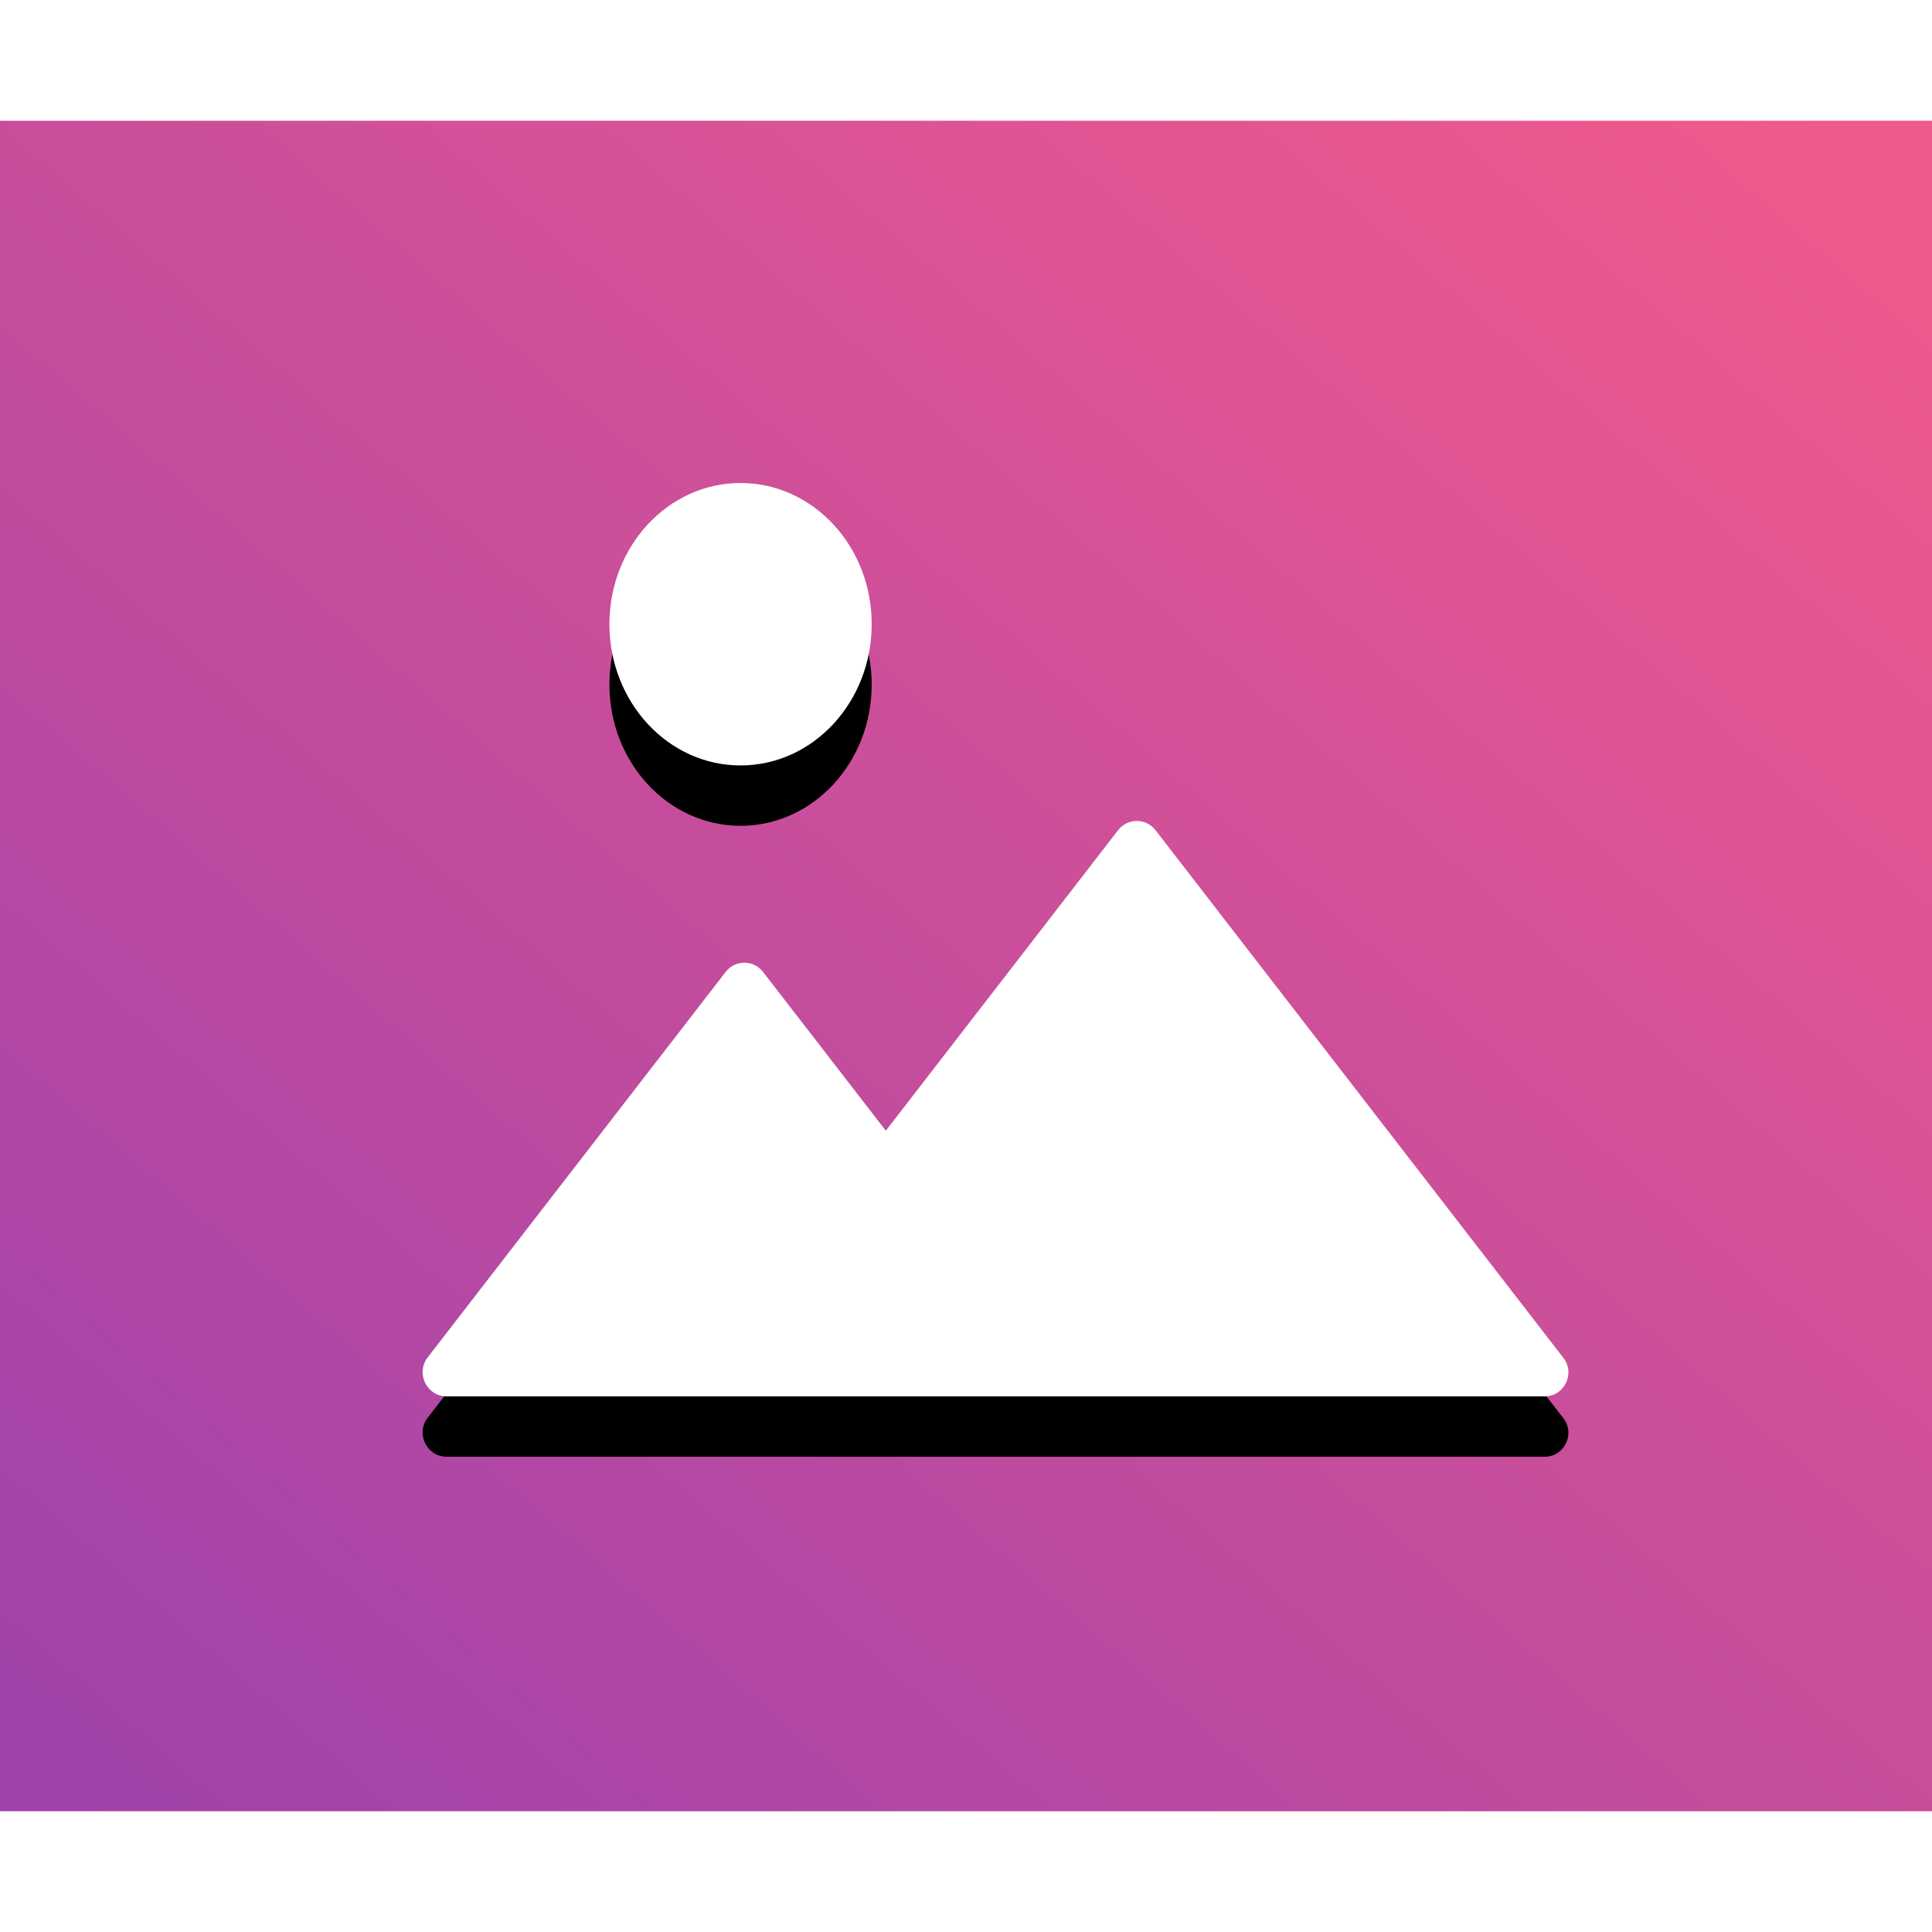 <?xml version="1.0" encoding="UTF-8"?>
<svg width="16px" height="16px" viewBox="0 0 16 16" version="1.1" xmlns="http://www.w3.org/2000/svg" xmlns:xlink="http://www.w3.org/1999/xlink">
    <!-- Generator: Sketch 52.2 (67145) - http://www.bohemiancoding.com/sketch -->
    <title>Media_Color</title>
    <desc>Created with Sketch.</desc>
    <defs>
        <linearGradient x1="97.049%" y1="2.951%" x2="0%" y2="100%" id="linearGradient-1">
            <stop stop-color="#F0598C" offset="0%"></stop>
            <stop stop-color="#9E42AC" offset="100%"></stop>
        </linearGradient>
        <rect id="path-2" x="0" y="1" width="16" height="14"></rect>
        <path d="M6.133,4 C6.733,4 7.219,4.523 7.219,5.169 C7.219,5.815 6.733,6.339 6.133,6.339 C5.533,6.339 5.047,5.815 5.047,5.169 C5.047,4.523 5.533,4 6.133,4 Z M12.793,11.564 L3.698,11.564 C3.533,11.564 3.441,11.371 3.542,11.241 L6.009,8.05 C6.088,7.947 6.241,7.947 6.32,8.05 L7.336,9.364 L9.259,6.876 C9.338,6.773 9.491,6.773 9.57,6.876 L12.944,11.241 C13.05,11.371 12.956,11.564 12.793,11.564 Z" id="path-4"></path>
        <filter x="-2.6%" y="-3.3%" width="105.3%" height="113.2%" filterUnits="objectBoundingBox" id="filter-5">
            <feOffset dx="0" dy="0.5" in="SourceAlpha" result="shadowOffsetOuter1"></feOffset>
            <feColorMatrix values="0 0 0 0 0   0 0 0 0 0   0 0 0 0 0  0 0 0 0.2 0" type="matrix" in="shadowOffsetOuter1"></feColorMatrix>
        </filter>
    </defs>
    <g id="Media_Color" stroke="none" stroke-width="1" fill="none" fill-rule="evenodd">
        <mask id="mask-3" fill="white">
            <use xlink:href="#path-2"></use>
        </mask>
        <use id="Mask" fill="url(#linearGradient-1)" xlink:href="#path-2"></use>
        <g id="Shape" mask="url(#mask-3)">
            <use fill="black" fill-opacity="1" filter="url(#filter-5)" xlink:href="#path-4"></use>
            <use fill="#FFFFFF" fill-rule="evenodd" xlink:href="#path-4"></use>
        </g>
    </g>
</svg>
